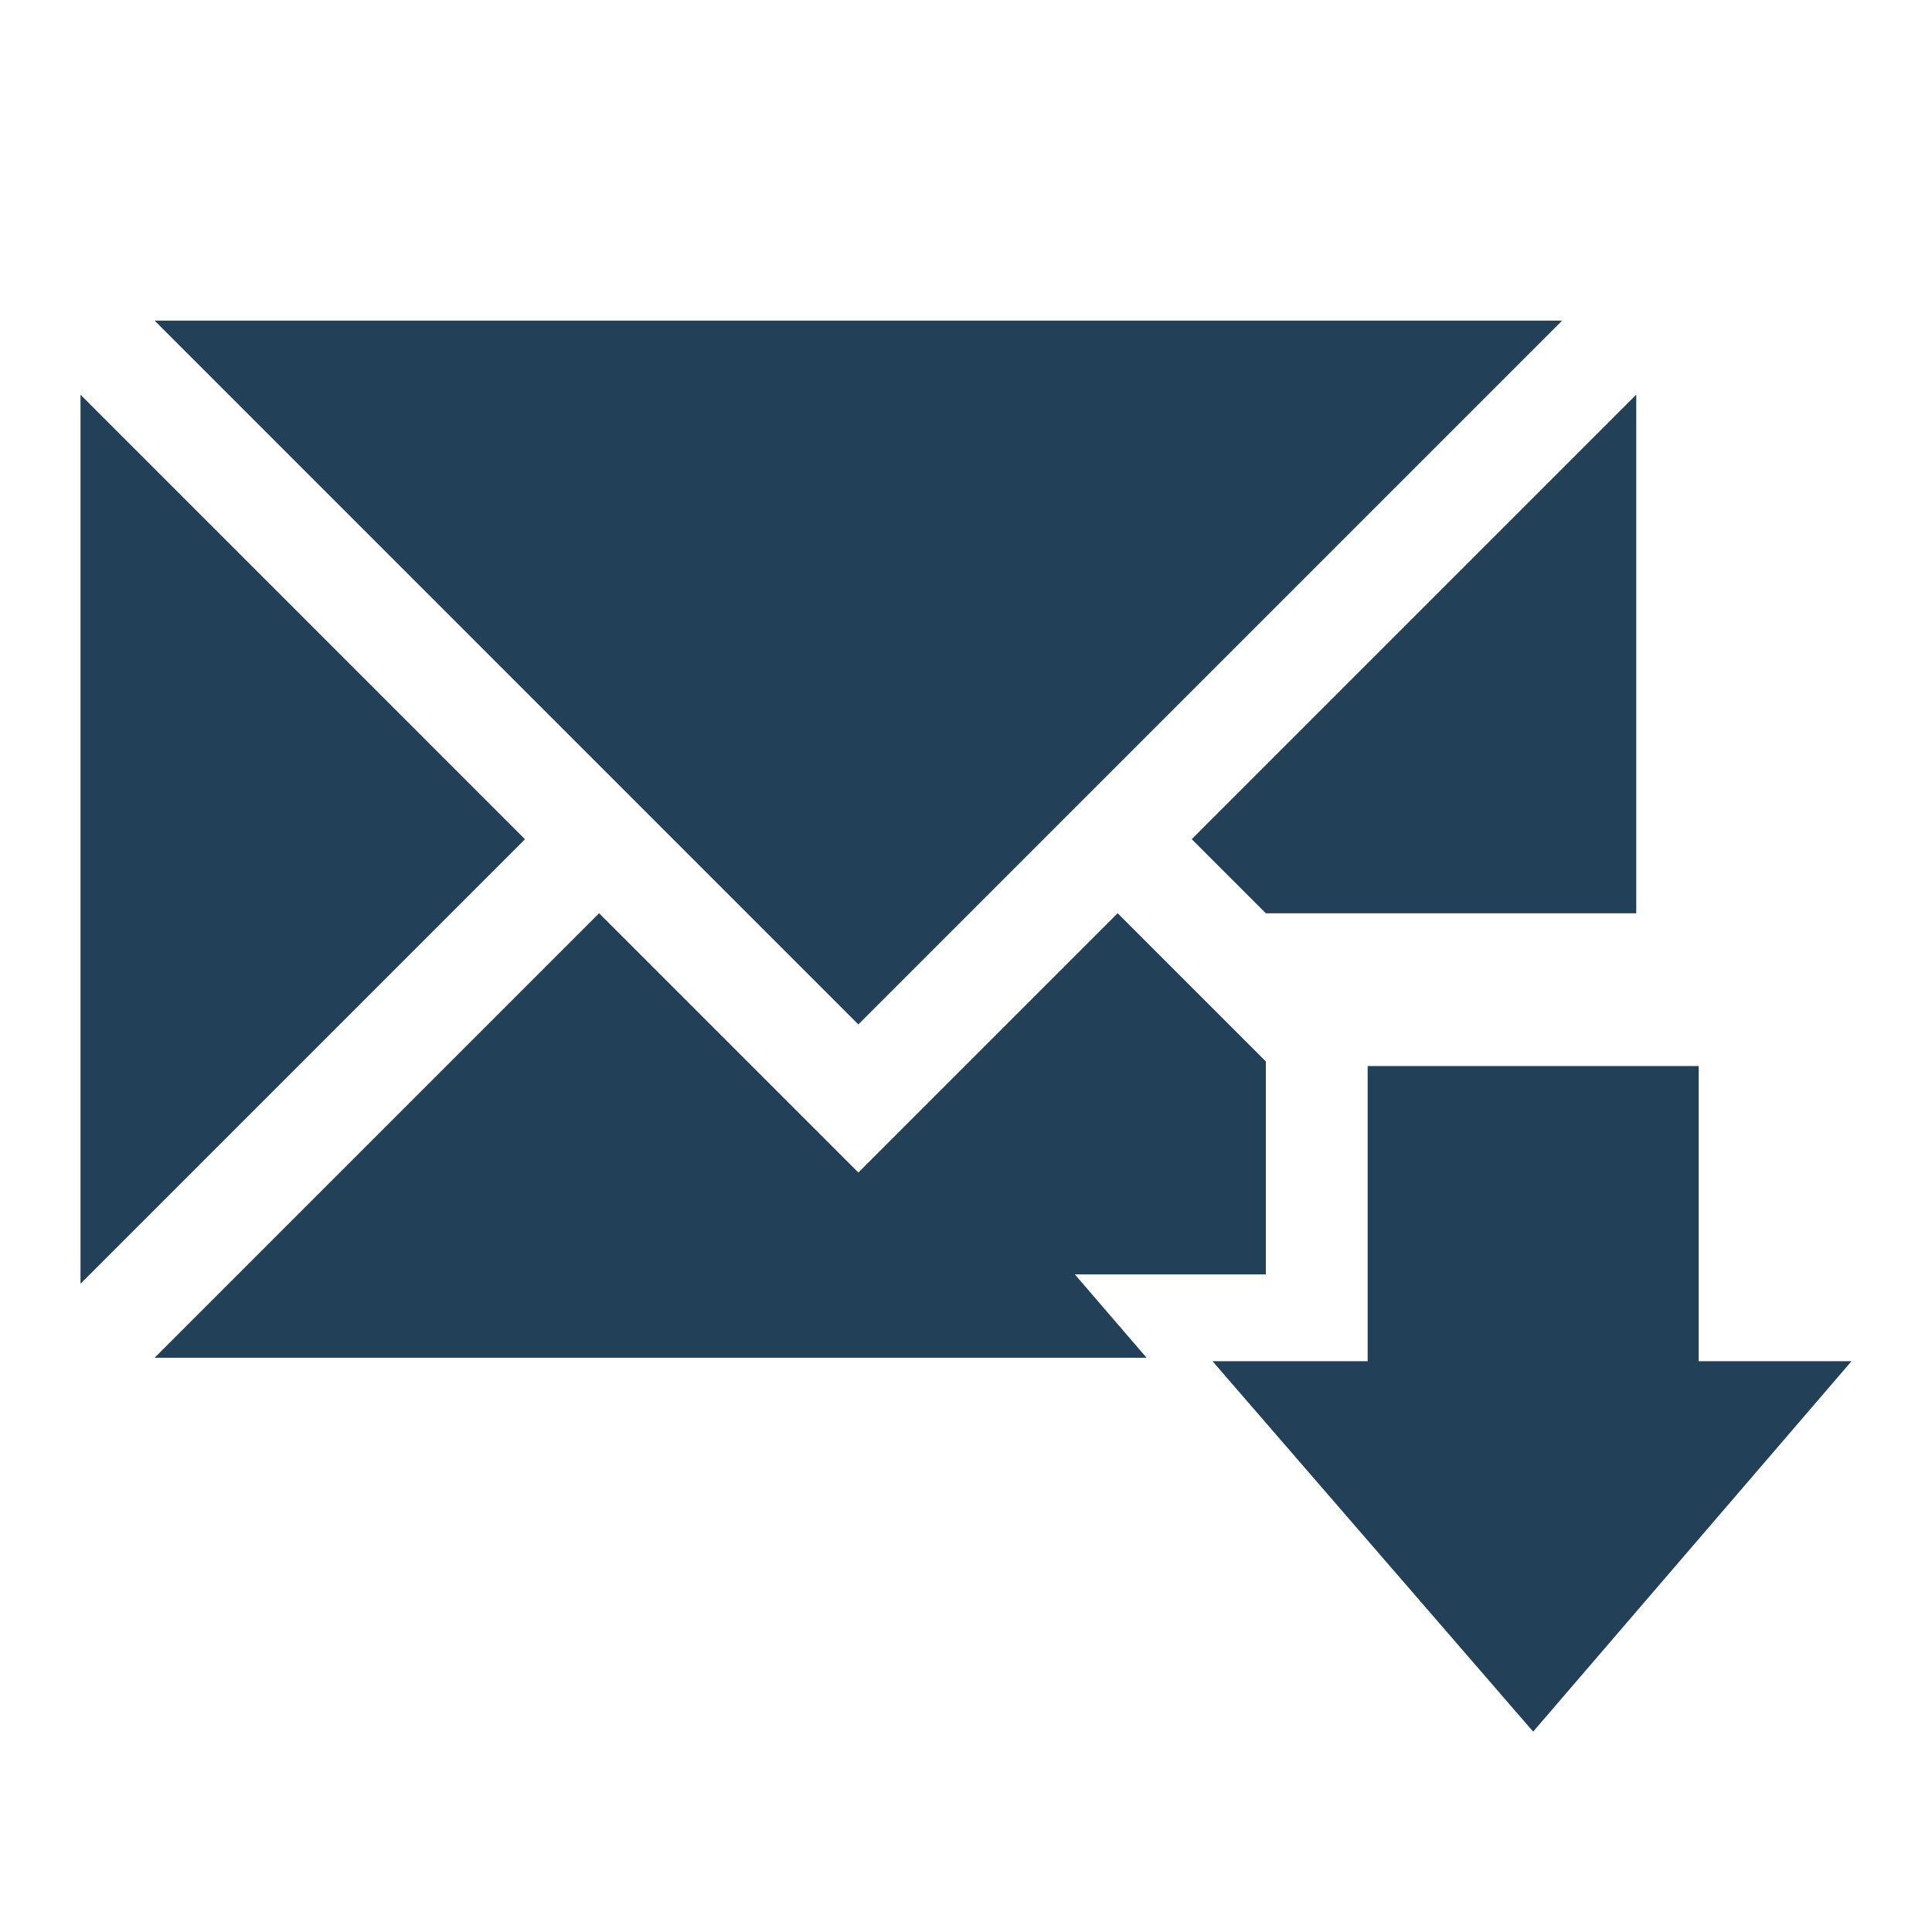 <?xml version="1.0" encoding="UTF-8" standalone="no"?>
<!-- Created with Inkscape (http://www.inkscape.org/) -->

<svg
   xmlns:dc="http://purl.org/dc/elements/1.1/"
   xmlns:cc="http://creativecommons.org/ns#"
   xmlns:rdf="http://www.w3.org/1999/02/22-rdf-syntax-ns#"
   xmlns:svg="http://www.w3.org/2000/svg"
   xmlns="http://www.w3.org/2000/svg"
   xmlns:xlink="http://www.w3.org/1999/xlink"
   xmlns:sodipodi="http://sodipodi.sourceforge.net/DTD/sodipodi-0.dtd"
   xmlns:inkscape="http://www.inkscape.org/namespaces/inkscape"
   version="1.0"
   width="48"
   height="48"
   id="svg2"
   inkscape:version="0.47pre4 r22446"
   sodipodi:docname="indicator-messages-new.svg">
<acyl-settings>
<filter>
    </filter>
<linearGradient
     id="linearGradient4321">
    <stop
       style="stop-color:#224058;stop-opacity:1.0;"
       offset="0"
       id="stop1" />
    <stop
       style="stop-color:#224058;stop-opacity:1.0;"
       offset="1"
       id="stop2" />
  </linearGradient>
<linearGradient
     inkscape:collect="always"
     xlink:href="#linearGradient4321"
     id="acyl_gradient"
     x1="0%"
     y1="0%"
     x2="100%"
     y2="100%" />
</acyl-settings>
<defs
     id="defs4">
  </defs>
  <path
     style="fill:url(#acyl_gradient);fill-opacity:1;fill-rule:evenodd;stroke:none;filter:url(#filter1111)"
     id="path6061"
     d="M 3.841,7.966 21.325,25.451 38.81,7.966 l -34.97,0 z M 2,9.806 2,31.893 13.043,20.85 2,9.806 z m 38.651,0 -11.043,11.043 1.841,1.841 9.203,0 0,-12.884 z M 14.884,22.69 3.841,33.733 l 24.646,0 -1.783,-2.071 4.745,0 0,-5.292 -3.681,-3.681 -6.442,6.442 -6.442,-6.442 z m 19.095,3.796 0,7.333 -3.854,0 7.966,9.203 L 46,33.819 l -3.796,0 0,-7.333 -8.225,0 z" />
</svg>
